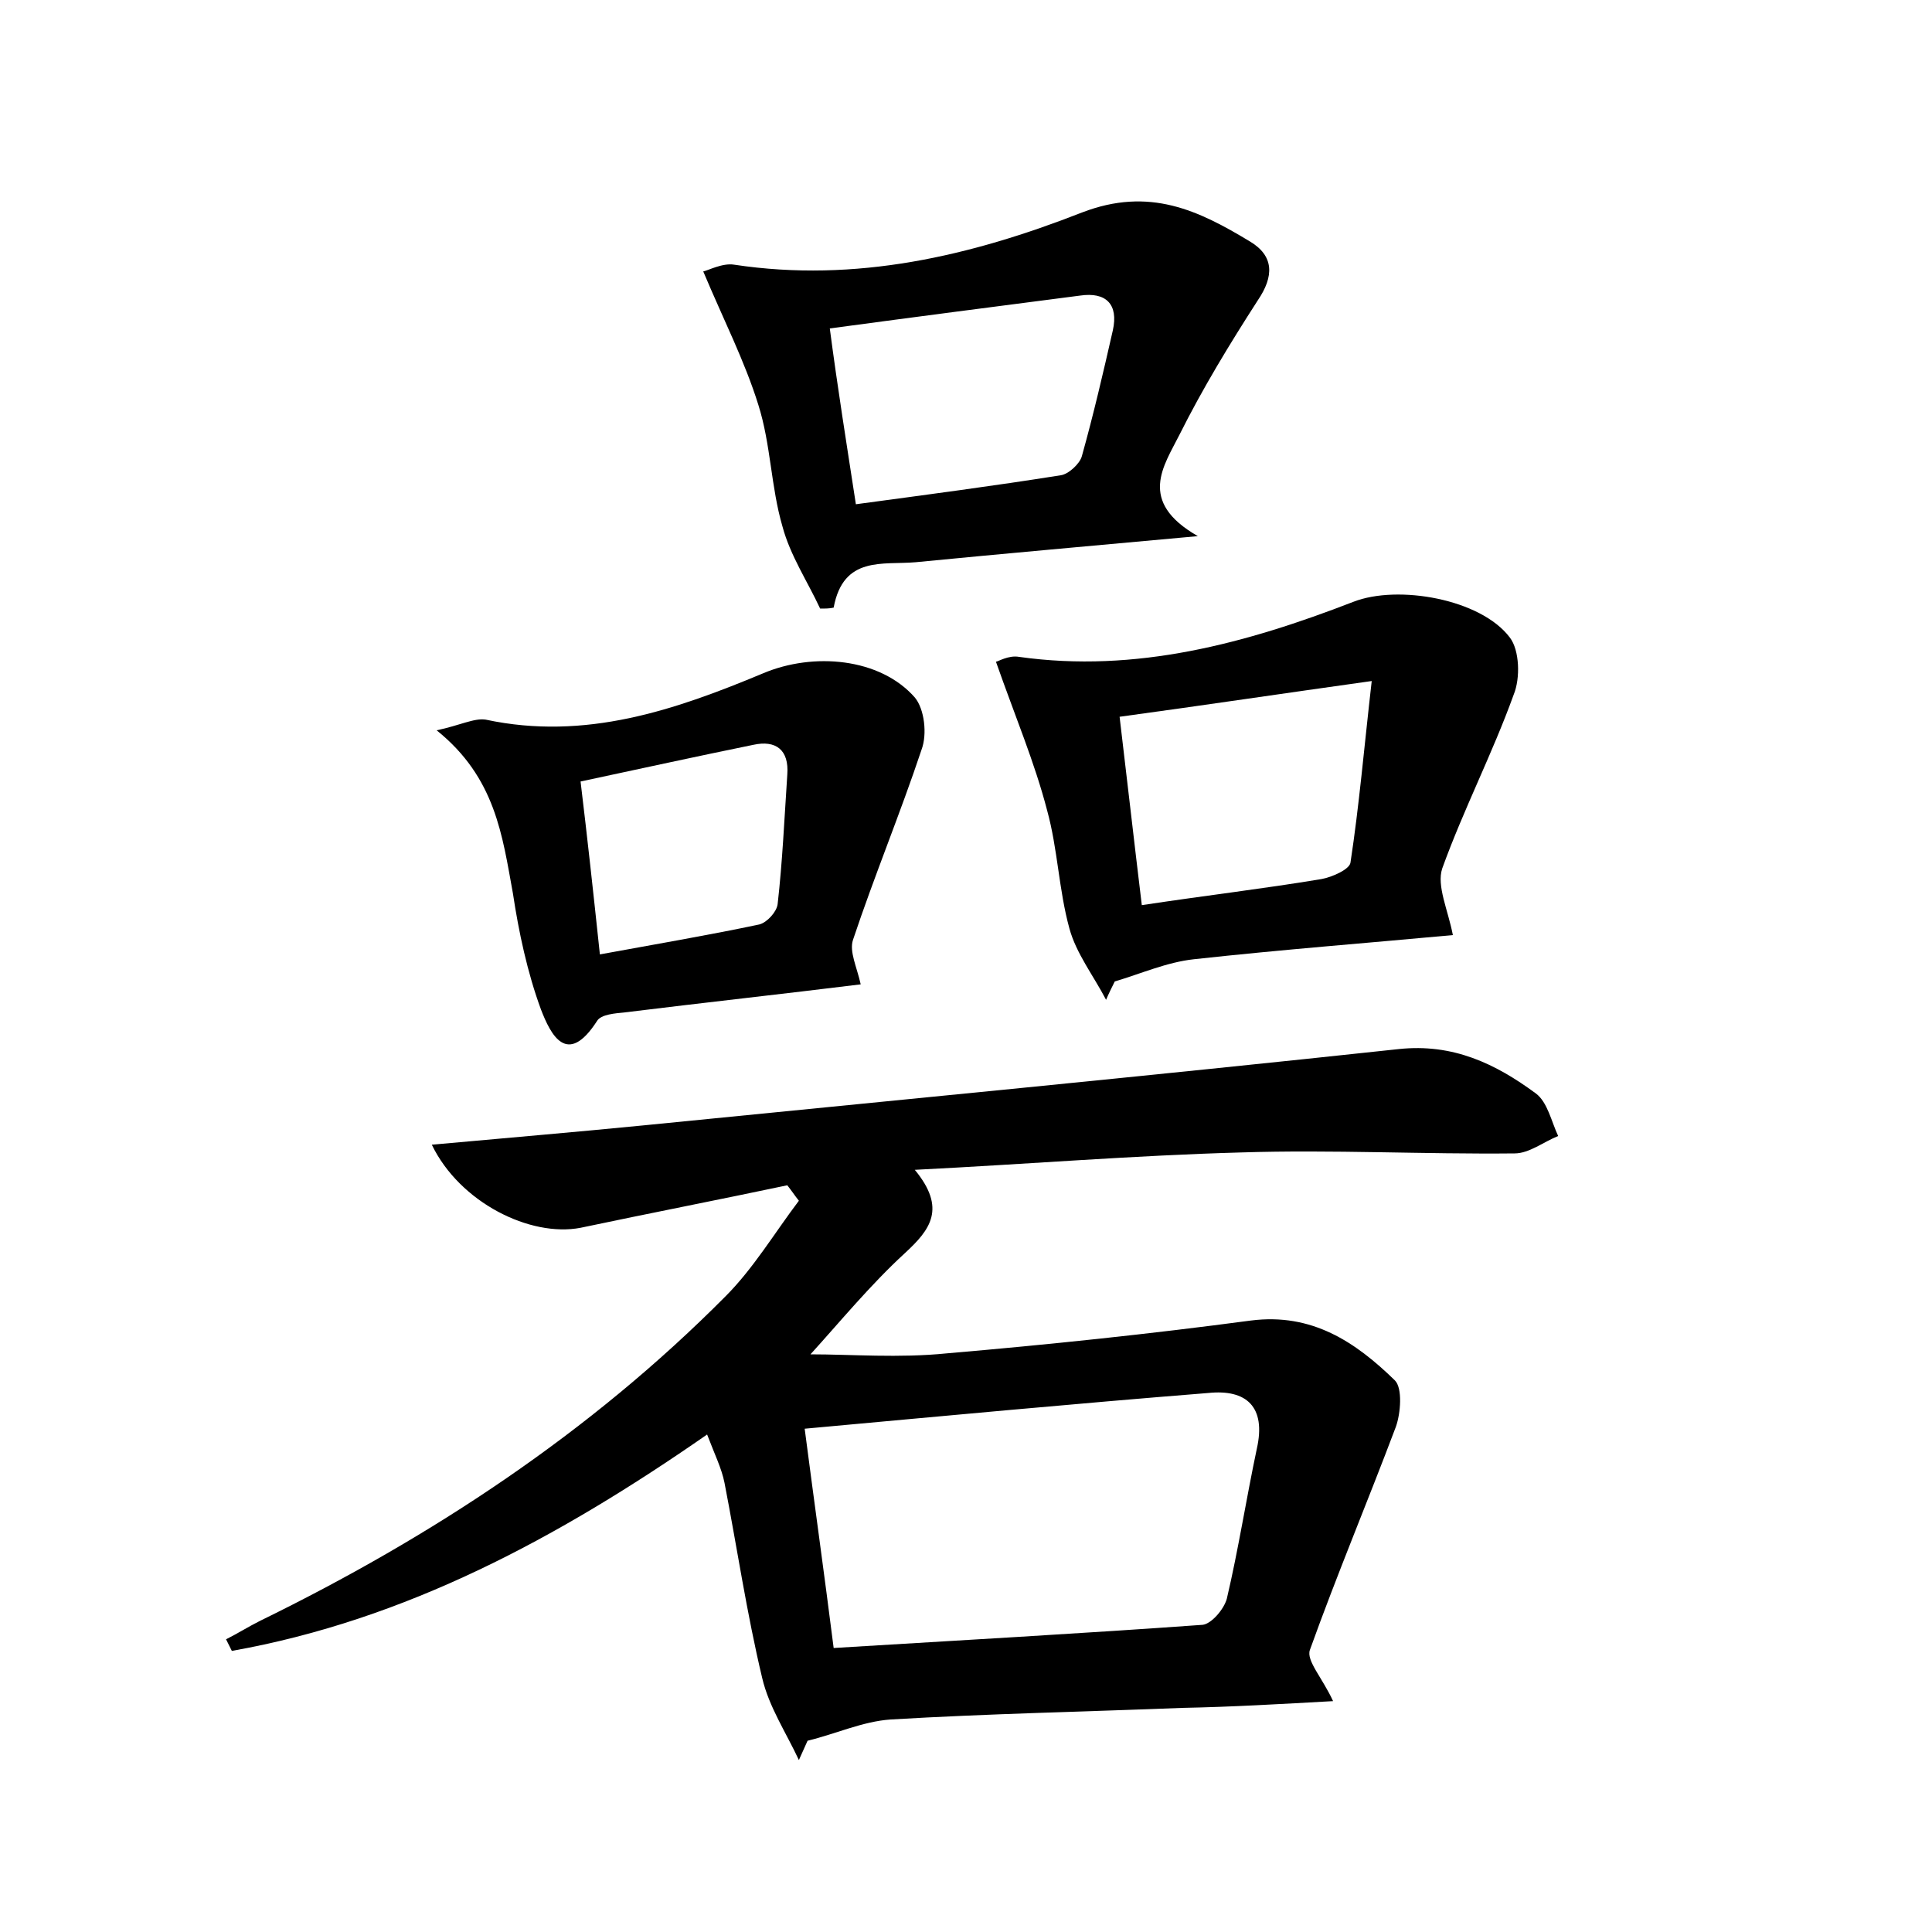 <?xml version="1.0" encoding="utf-8"?>
<!-- Generator: Adobe Illustrator 22.0.0, SVG Export Plug-In . SVG Version: 6.00 Build 0)  -->
<svg version="1.1" id="图层_1" xmlns="http://www.w3.org/2000/svg" xmlns:xlink="http://www.w3.org/1999/xlink" x="0px" y="0px"
	 viewBox="0 0 200 200" style="enable-background:new 0 0 200 200;" xml:space="preserve">
<style type="text/css">
	.st0{fill:#FFFFFF;}
</style>
<g>
	
	<path d="M44.7,118.5c7.7-0.7,14.8-1.3,21.9-2c26.1-2.6,52.2-5.1,78.2-7.9c5.6-0.6,10,1.5,14.2,4.6c1.2,0.9,1.6,2.9,2.3,4.4
		c-1.5,0.6-3,1.8-4.5,1.8c-9.4,0.1-18.9-0.4-28.3-0.1c-11,0.3-21.9,1.2-33.8,1.8c3.3,4,1.6,6.2-1,8.6c-3.6,3.3-6.8,7.2-9.8,10.5
		c4.2,0,9.2,0.4,14.1-0.1c10.5-0.9,21-2,31.5-3.4c6.3-0.8,10.8,2.2,14.9,6.2c0.8,0.8,0.6,3.4,0.1,4.8c-2.9,7.7-6.1,15.3-8.9,23.1
		c-0.4,1.1,1.3,2.9,2.4,5.3c-5.4,0.3-10.5,0.6-15.6,0.7c-10.1,0.4-20.1,0.6-30.2,1.2c-2.9,0.2-5.7,1.5-8.6,2.2
		c-0.3,0.7-0.6,1.3-0.9,2c-1.3-2.8-3.1-5.5-3.8-8.5c-1.6-6.7-2.6-13.5-3.9-20.2c-0.3-1.5-1-2.9-1.8-5C57.8,159.2,42,167.7,24,170.9
		c-0.2-0.4-0.4-0.8-0.6-1.2c1.2-0.6,2.3-1.3,3.5-1.9c17.8-8.7,34.2-19.5,48.2-33.6c2.9-2.9,5.1-6.6,7.6-9.9
		c-0.4-0.5-0.8-1.1-1.2-1.6c-7.1,1.5-14.3,2.9-21.4,4.4C54.9,128.1,47.6,124.5,44.7,118.5z M86.3,170.6c13.1-0.8,25.7-1.5,38.2-2.4
		c0.9-0.1,2.2-1.6,2.5-2.7c1.2-5.1,2-10.3,3.1-15.5c1-4.4-1.1-6.2-5-5.8c-13.8,1.1-27.6,2.4-41.8,3.7
		C84.3,155.6,85.3,162.7,86.3,170.6z"/>
	<path d="M84.9,63c-1.3-2.8-3.1-5.5-3.9-8.5c-1.2-4.1-1.2-8.5-2.5-12.6c-1.4-4.5-3.6-8.8-5.7-13.8c0.5-0.1,2-0.9,3.2-0.7
		c12.6,1.9,24.5-0.9,36-5.4c7-2.7,12.1-0.2,17.4,3c2.5,1.5,2.5,3.6,0.8,6.1c-2.9,4.5-5.7,9.1-8.1,13.9c-1.6,3.2-4.4,6.9,1.9,10.5
		c-10.9,1-20,1.8-29.2,2.7c-3.4,0.3-7.5-0.7-8.5,4.7C85.9,63,85.4,63,84.9,63z M88.6,52.2c7.4-1,14.3-1.9,21.2-3
		c0.8-0.1,2-1.2,2.2-2c1.2-4.3,2.2-8.6,3.2-13c0.6-2.7-0.7-4-3.4-3.6c-8.5,1.1-17,2.2-25.9,3.4C86.7,40.1,87.6,45.7,88.6,52.2z"/>
	<path d="M103.1,68.5c0.2,0,1.3-0.7,2.4-0.5c12.1,1.7,23.5-1.4,34.6-5.7c4.6-1.8,13.2-0.3,16.2,3.7c1,1.3,1.1,4.2,0.4,5.9
		c-2.2,6.1-5.2,11.9-7.4,18c-0.6,1.8,0.6,4.3,1.1,6.9c-8.6,0.8-17.7,1.5-26.8,2.5c-2.8,0.3-5.5,1.5-8.2,2.3
		c-0.3,0.6-0.6,1.2-0.9,1.9c-1.3-2.5-3.1-4.8-3.8-7.4c-1.1-4-1.2-8.2-2.3-12.2C107.1,78.9,105.1,74.2,103.1,68.5z M115.9,74.2
		c0.8,6.7,1.5,12.9,2.3,19.5c6.6-1,12.6-1.7,18.6-2.7c1.1-0.2,2.9-1,3-1.7c0.9-5.9,1.4-11.8,2.2-18.8
		C132.7,71.8,124.7,73,115.9,74.2z"/>
	<path d="M45.2,75.6c2.4-0.5,3.9-1.3,5.1-1.1c10.3,2.2,19.6-1,28.7-4.8c5.2-2.2,12.1-1.6,15.7,2.5c1,1.2,1.3,3.8,0.7,5.4
		c-2.2,6.6-4.9,13.1-7.1,19.7c-0.4,1.2,0.4,2.8,0.8,4.6c-8.1,1-16.3,1.9-24.4,2.9c-1,0.1-2.5,0.2-2.9,0.9c-3.1,4.8-4.8,1.4-5.8-1.2
		c-1.4-3.8-2.3-8-2.9-12C52,86.5,51.3,80.5,45.2,75.6z M62.1,98.8c6-1.1,11.3-2,16.5-3.1c0.8-0.2,1.8-1.3,1.9-2.1
		c0.5-4.4,0.7-8.9,1-13.4c0.2-2.6-1.2-3.6-3.5-3.1c-5.9,1.2-11.8,2.5-17.9,3.8C60.8,86.7,61.4,92.2,62.1,98.8z"/>
	
	
	
	
</g>
</svg>
